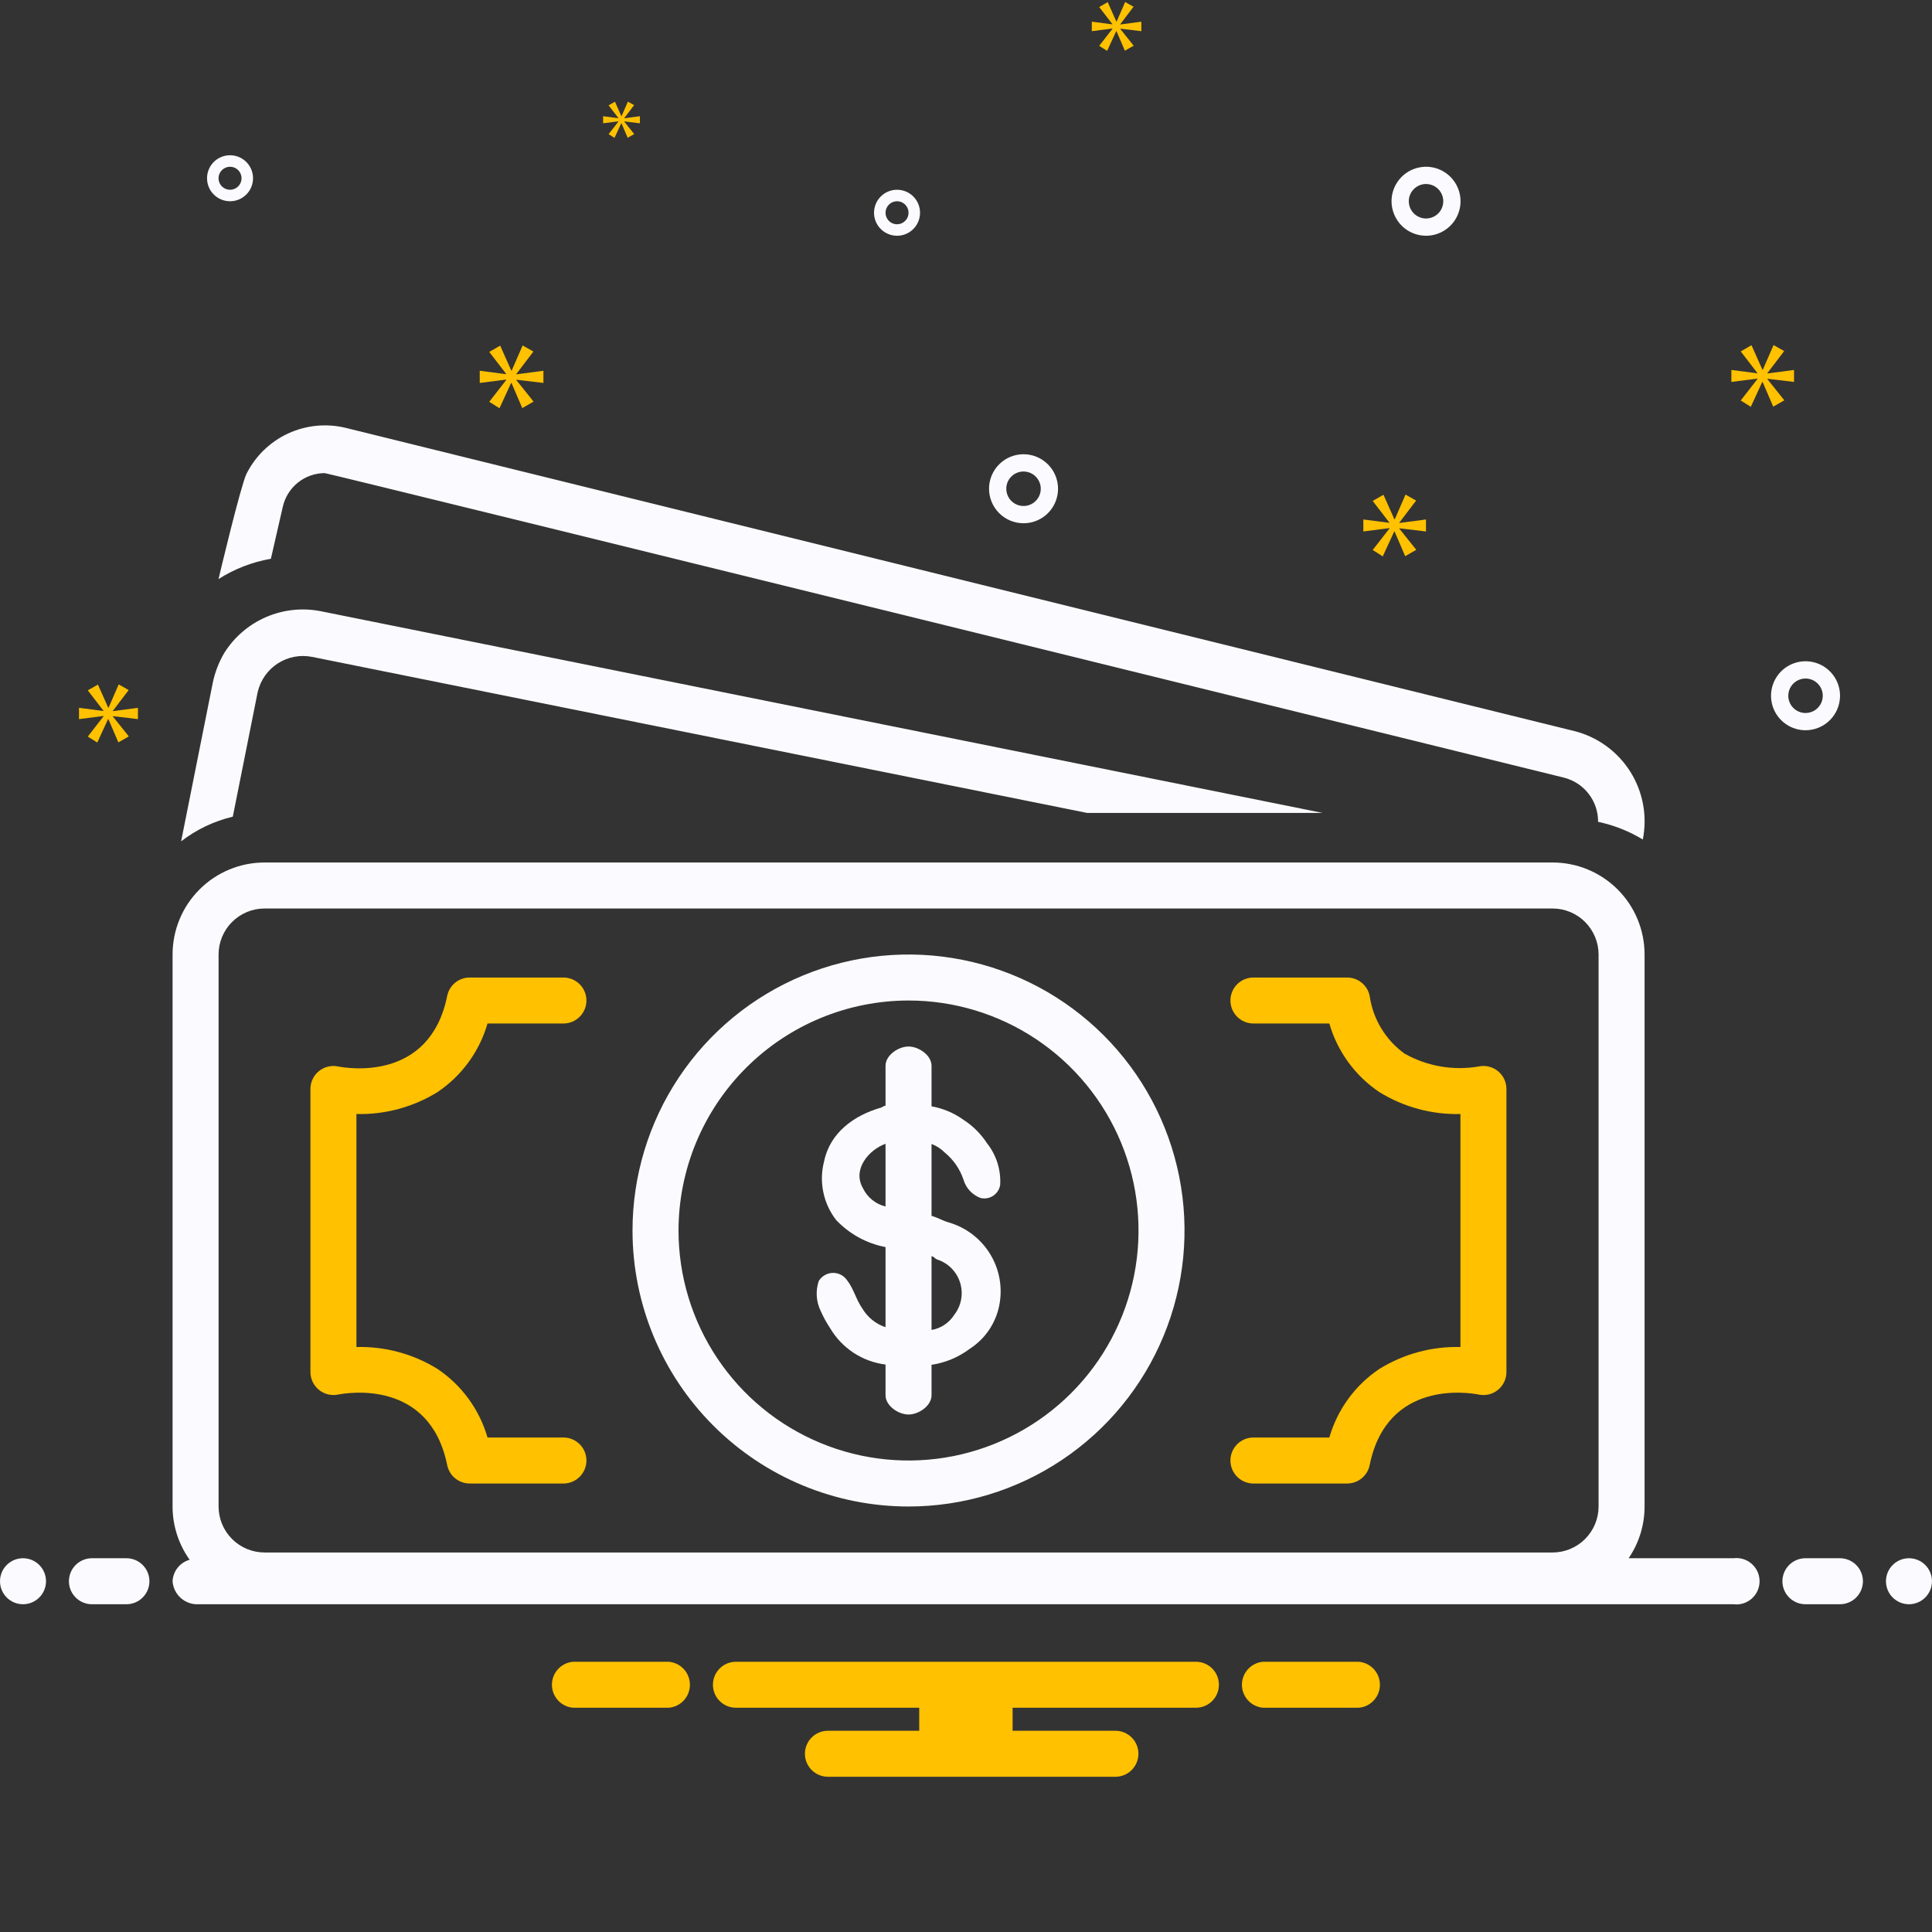 <svg width="80" height="80" viewBox="0 0 80 80" fill="none" xmlns="http://www.w3.org/2000/svg">
<rect x="0" y="0" width="80" height="80" fill="#333333" stroke="none"/>
<path d="M37.62 62.381C39.88 62.381 42.09 61.711 43.969 60.455C45.849 59.2 47.313 57.415 48.178 55.326C49.044 53.238 49.27 50.94 48.829 48.723C48.388 46.507 47.3 44.47 45.702 42.872C44.103 41.273 42.067 40.185 39.85 39.744C37.633 39.303 35.336 39.529 33.247 40.394C31.159 41.259 29.374 42.723 28.118 44.603C26.862 46.482 26.192 48.691 26.191 50.952C26.191 53.983 27.395 56.89 29.539 59.033C31.682 61.177 34.589 62.381 37.62 62.381ZM37.62 41.429C39.504 41.429 41.345 41.987 42.911 43.034C44.477 44.081 45.698 45.568 46.419 47.308C47.14 49.049 47.328 50.964 46.961 52.811C46.593 54.658 45.686 56.355 44.354 57.687C43.022 59.019 41.325 59.926 39.477 60.294C37.63 60.661 35.715 60.472 33.975 59.751C32.234 59.03 30.747 57.809 29.701 56.243C28.654 54.677 28.096 52.835 28.096 50.952C28.099 48.427 29.104 46.006 30.889 44.221C32.674 42.436 35.095 41.431 37.62 41.429ZM10.67 28.657C10.783 28.168 11.082 27.743 11.503 27.471C11.925 27.199 12.436 27.102 12.927 27.201L45.012 33.661H54.763L13.297 25.312C12.531 25.158 11.737 25.241 11.02 25.55C10.303 25.86 9.697 26.38 9.283 27.043C9.06 27.425 8.9 27.841 8.81 28.274L7.5 34.837C8.133 34.349 8.862 34.001 9.64 33.816C9.64 33.816 10.669 28.66 10.67 28.657Z" fill="#FBFBFF"/>
<path d="M34.372 54.994C34.613 55.404 34.946 55.754 35.344 56.016C35.742 56.277 36.195 56.444 36.668 56.503V57.773C36.668 58.214 37.2 58.572 37.62 58.572C38.041 58.572 38.573 58.214 38.573 57.773V56.514C39.144 56.429 39.684 56.203 40.147 55.857C40.482 55.642 40.767 55.359 40.984 55.025C41.2 54.691 41.343 54.314 41.401 53.92C41.509 53.208 41.355 52.481 40.967 51.875C40.579 51.268 39.984 50.823 39.293 50.621C38.99 50.53 38.878 50.436 38.573 50.346V47.368C38.779 47.446 38.966 47.568 39.121 47.725C39.478 48.017 39.746 48.404 39.894 48.842C39.944 49.015 40.034 49.175 40.156 49.307C40.279 49.44 40.431 49.542 40.599 49.605C40.688 49.627 40.781 49.631 40.872 49.615C40.962 49.6 41.049 49.565 41.125 49.515C41.202 49.464 41.267 49.398 41.317 49.321C41.367 49.244 41.4 49.157 41.415 49.066C41.452 48.441 41.256 47.823 40.865 47.333C40.61 46.942 40.274 46.609 39.88 46.358C39.49 46.081 39.044 45.894 38.573 45.811V44.133C38.573 43.691 38.041 43.334 37.62 43.334C37.2 43.334 36.668 43.691 36.668 44.133V45.784C36.534 45.805 36.592 45.833 36.465 45.869C35.385 46.179 34.376 46.887 34.127 48.077C34.016 48.494 34.004 48.93 34.089 49.352C34.174 49.774 34.355 50.172 34.618 50.513C35.166 51.094 35.883 51.489 36.668 51.639V54.956C36.267 54.824 35.927 54.551 35.711 54.188C35.451 53.826 35.354 53.369 35.078 53.017C35.012 52.919 34.923 52.839 34.819 52.785C34.715 52.731 34.599 52.705 34.481 52.708C34.364 52.711 34.249 52.743 34.148 52.803C34.046 52.862 33.962 52.947 33.901 53.047C33.764 53.459 33.796 53.908 33.989 54.297C34.097 54.539 34.225 54.773 34.372 54.994ZM38.573 52.013C38.72 52.056 38.674 52.102 38.816 52.157C39.039 52.23 39.24 52.355 39.404 52.523C39.568 52.69 39.689 52.894 39.758 53.118C39.826 53.341 39.84 53.578 39.798 53.809C39.756 54.039 39.659 54.256 39.516 54.441C39.411 54.606 39.273 54.747 39.111 54.856C38.949 54.964 38.765 55.038 38.573 55.071V52.013ZM35.731 49.197C35.283 48.418 35.98 47.609 36.668 47.362V49.959C36.465 49.91 36.276 49.816 36.114 49.684C35.952 49.552 35.821 49.386 35.731 49.197V49.197ZM9.049 23.977C9.709 23.556 10.446 23.271 11.217 23.138L11.707 20.997C11.794 20.6 12.013 20.244 12.329 19.988C12.645 19.733 13.038 19.592 13.445 19.59C13.587 19.59 64.77 32.203 64.77 32.203C65.174 32.307 65.532 32.544 65.786 32.875C66.041 33.206 66.177 33.613 66.173 34.03C66.827 34.168 67.454 34.416 68.025 34.762C68.218 33.798 68.034 32.796 67.513 31.963C66.991 31.13 66.17 30.527 65.219 30.279C65.219 30.279 14.351 17.726 14.323 17.719C13.521 17.522 12.675 17.604 11.926 17.951C11.177 18.299 10.569 18.892 10.201 19.631C9.956 20.163 9.085 23.814 9.049 23.977ZM42.382 21.667C42.665 21.667 42.941 21.583 43.176 21.426C43.411 21.269 43.594 21.046 43.702 20.785C43.81 20.524 43.839 20.237 43.783 19.959C43.728 19.682 43.592 19.428 43.392 19.228C43.193 19.028 42.938 18.892 42.661 18.837C42.384 18.782 42.097 18.81 41.836 18.918C41.575 19.026 41.351 19.21 41.194 19.445C41.038 19.68 40.954 19.956 40.954 20.238C40.954 20.617 41.105 20.98 41.373 21.248C41.64 21.516 42.004 21.666 42.382 21.667ZM42.382 19.524C42.524 19.524 42.662 19.566 42.779 19.644C42.897 19.723 42.988 19.834 43.042 19.965C43.096 20.095 43.11 20.239 43.083 20.378C43.055 20.516 42.987 20.643 42.887 20.743C42.788 20.843 42.66 20.911 42.522 20.939C42.383 20.966 42.239 20.952 42.109 20.898C41.978 20.844 41.867 20.753 41.788 20.635C41.71 20.518 41.668 20.38 41.668 20.238C41.668 20.049 41.743 19.867 41.877 19.733C42.011 19.599 42.193 19.524 42.382 19.524ZM37.144 9.762C37.333 9.762 37.517 9.706 37.673 9.602C37.83 9.497 37.952 9.348 38.024 9.174C38.096 9 38.115 8.809 38.078 8.624C38.041 8.439 37.951 8.269 37.818 8.136C37.684 8.003 37.515 7.912 37.33 7.876C37.145 7.839 36.954 7.858 36.78 7.93C36.606 8.002 36.457 8.124 36.352 8.281C36.248 8.437 36.192 8.621 36.192 8.81C36.192 9.062 36.292 9.304 36.471 9.483C36.65 9.661 36.892 9.762 37.144 9.762ZM37.144 8.333C37.238 8.333 37.33 8.361 37.409 8.414C37.487 8.466 37.548 8.54 37.584 8.627C37.62 8.714 37.63 8.81 37.611 8.903C37.593 8.995 37.547 9.08 37.481 9.146C37.414 9.213 37.33 9.258 37.237 9.277C37.145 9.295 37.049 9.286 36.962 9.25C36.875 9.214 36.801 9.153 36.748 9.074C36.696 8.996 36.668 8.904 36.668 8.81C36.668 8.683 36.718 8.562 36.808 8.473C36.897 8.384 37.018 8.334 37.144 8.333ZM59.049 9.762C59.331 9.762 59.608 9.678 59.843 9.521C60.078 9.364 60.261 9.141 60.369 8.88C60.477 8.619 60.505 8.332 60.45 8.055C60.395 7.778 60.259 7.523 60.059 7.323C59.859 7.124 59.605 6.987 59.328 6.932C59.05 6.877 58.763 6.906 58.502 7.014C58.241 7.122 58.018 7.305 57.861 7.54C57.704 7.775 57.62 8.051 57.62 8.333C57.621 8.712 57.772 9.075 58.039 9.343C58.307 9.611 58.67 9.762 59.049 9.762ZM59.049 7.619C59.19 7.619 59.328 7.661 59.446 7.74C59.563 7.818 59.655 7.93 59.709 8.06C59.763 8.191 59.777 8.334 59.749 8.473C59.722 8.611 59.654 8.739 59.554 8.839C59.454 8.938 59.327 9.006 59.188 9.034C59.05 9.062 58.906 9.047 58.776 8.993C58.645 8.939 58.533 8.848 58.455 8.73C58.377 8.613 58.335 8.475 58.335 8.333C58.335 8.144 58.41 7.963 58.544 7.829C58.678 7.695 58.86 7.619 59.049 7.619ZM76.192 28.81C76.192 28.527 76.108 28.251 75.951 28.016C75.794 27.781 75.571 27.598 75.31 27.49C75.049 27.382 74.762 27.353 74.484 27.409C74.207 27.464 73.953 27.6 73.753 27.799C73.553 27.999 73.417 28.254 73.362 28.531C73.307 28.808 73.335 29.095 73.443 29.356C73.552 29.617 73.735 29.84 73.97 29.997C74.204 30.154 74.481 30.238 74.763 30.238C75.142 30.238 75.505 30.087 75.773 29.819C76.041 29.552 76.191 29.188 76.192 28.81ZM74.049 28.81C74.049 28.668 74.091 28.53 74.169 28.413C74.248 28.295 74.359 28.204 74.49 28.15C74.62 28.096 74.764 28.081 74.903 28.109C75.041 28.137 75.168 28.205 75.268 28.305C75.368 28.404 75.436 28.532 75.464 28.67C75.491 28.809 75.477 28.953 75.423 29.083C75.369 29.213 75.278 29.325 75.16 29.404C75.043 29.482 74.904 29.524 74.763 29.524C74.574 29.524 74.392 29.448 74.258 29.314C74.124 29.181 74.049 28.999 74.049 28.81ZM9.525 8.333C9.713 8.333 9.898 8.278 10.054 8.173C10.211 8.068 10.333 7.92 10.405 7.746C10.477 7.572 10.496 7.38 10.459 7.195C10.422 7.011 10.332 6.841 10.199 6.708C10.065 6.574 9.896 6.484 9.711 6.447C9.526 6.41 9.335 6.429 9.161 6.501C8.987 6.573 8.838 6.695 8.733 6.852C8.629 7.009 8.573 7.193 8.573 7.381C8.573 7.634 8.673 7.876 8.852 8.054C9.031 8.233 9.273 8.333 9.525 8.333ZM9.525 6.905C9.619 6.905 9.711 6.933 9.79 6.985C9.868 7.037 9.929 7.112 9.965 7.199C10.001 7.286 10.011 7.382 9.992 7.474C9.974 7.566 9.928 7.651 9.862 7.718C9.795 7.784 9.71 7.83 9.618 7.848C9.526 7.867 9.43 7.857 9.343 7.821C9.256 7.785 9.182 7.724 9.129 7.646C9.077 7.567 9.049 7.475 9.049 7.381C9.049 7.255 9.099 7.134 9.189 7.045C9.278 6.955 9.399 6.905 9.525 6.905Z" fill="#FBFBFF"/>
<path d="M0.952 66.428C1.478 66.428 1.905 66.002 1.905 65.476C1.905 64.95 1.478 64.523 0.952 64.523C0.426 64.523 0 64.95 0 65.476C0 66.002 0.426 66.428 0.952 66.428Z" fill="#FBFBFF"/>
<path d="M5.235 64.523H3.806C3.554 64.523 3.312 64.624 3.133 64.802C2.954 64.981 2.854 65.223 2.854 65.476C2.854 65.728 2.954 65.971 3.133 66.149C3.312 66.328 3.554 66.428 3.806 66.428H5.235C5.488 66.428 5.73 66.328 5.908 66.149C6.087 65.971 6.187 65.728 6.187 65.476C6.187 65.223 6.087 64.981 5.908 64.802C5.73 64.624 5.488 64.523 5.235 64.523ZM76.187 64.523H74.759C74.506 64.523 74.264 64.624 74.085 64.802C73.907 64.981 73.806 65.223 73.806 65.476C73.806 65.728 73.907 65.971 74.085 66.149C74.264 66.328 74.506 66.428 74.759 66.428H76.187C76.44 66.428 76.682 66.328 76.861 66.149C77.039 65.971 77.14 65.728 77.14 65.476C77.14 65.223 77.039 64.981 76.861 64.802C76.682 64.624 76.44 64.523 76.187 64.523Z" fill="#FBFBFF"/>
<path d="M79.046 66.428C79.572 66.428 79.999 66.002 79.999 65.476C79.999 64.95 79.572 64.523 79.046 64.523C78.52 64.523 78.094 64.95 78.094 65.476C78.094 66.002 78.52 66.428 79.046 66.428Z" fill="#FBFBFF"/>
<path d="M71.775 64.523H67.438C67.869 63.892 68.099 63.145 68.098 62.38V39.523C68.098 38.513 67.697 37.544 66.983 36.83C66.268 36.115 65.299 35.714 64.289 35.714H10.956C9.945 35.714 8.976 36.115 8.262 36.83C7.547 37.544 7.146 38.513 7.146 39.523V62.38C7.146 63.172 7.393 63.943 7.853 64.586C7.656 64.641 7.482 64.756 7.355 64.916C7.228 65.076 7.155 65.272 7.146 65.476C7.165 65.746 7.289 65.997 7.492 66.175C7.696 66.354 7.961 66.445 8.231 66.428H71.775C71.911 66.446 72.048 66.434 72.179 66.395C72.31 66.355 72.431 66.288 72.533 66.198C72.636 66.107 72.718 65.996 72.775 65.872C72.831 65.748 72.86 65.612 72.86 65.476C72.86 65.339 72.831 65.204 72.775 65.08C72.718 64.955 72.636 64.844 72.533 64.754C72.431 64.664 72.31 64.597 72.179 64.557C72.048 64.517 71.911 64.506 71.775 64.523ZM9.051 39.523C9.051 39.018 9.252 38.534 9.609 38.177C9.966 37.82 10.45 37.619 10.956 37.619H64.289C64.794 37.619 65.278 37.82 65.635 38.177C65.992 38.534 66.193 39.018 66.194 39.523V62.38C66.193 62.886 65.992 63.37 65.635 63.727C65.278 64.084 64.794 64.285 64.289 64.285H10.956C10.45 64.285 9.966 64.084 9.609 63.727C9.252 63.37 9.051 62.886 9.051 62.38V39.523Z" fill="#FBFBFF"/>
<path d="M24.283 60.477C24.283 60.224 24.182 59.982 24.004 59.803C23.825 59.624 23.583 59.524 23.33 59.524H20.187C19.852 58.364 19.119 57.359 18.118 56.686C17.111 56.062 15.943 55.746 14.759 55.777V46.129C15.943 46.159 17.11 45.843 18.118 45.22C19.119 44.546 19.852 43.541 20.187 42.381H23.33C23.583 42.381 23.825 42.281 24.004 42.102C24.182 41.924 24.283 41.681 24.283 41.429C24.283 41.176 24.182 40.934 24.004 40.755C23.825 40.577 23.583 40.477 23.33 40.477H19.45C19.23 40.477 19.017 40.553 18.847 40.691C18.677 40.831 18.56 41.024 18.517 41.24C17.794 44.806 14.383 44.234 14 44.16C13.861 44.131 13.718 44.133 13.581 44.167C13.443 44.2 13.315 44.264 13.205 44.353C13.095 44.442 13.007 44.555 12.946 44.683C12.885 44.811 12.854 44.95 12.854 45.092V56.813C12.854 56.955 12.886 57.094 12.947 57.221C13.008 57.348 13.096 57.46 13.205 57.55C13.314 57.639 13.441 57.703 13.578 57.737C13.715 57.771 13.858 57.774 13.996 57.747C14.383 57.67 17.794 57.099 18.517 60.666C18.56 60.881 18.677 61.075 18.847 61.214C19.017 61.353 19.23 61.429 19.45 61.429H23.33C23.583 61.429 23.825 61.329 24.004 61.15C24.182 60.971 24.283 60.729 24.283 60.477ZM61.232 44.16C60.178 44.341 59.094 44.154 58.163 43.63C57.773 43.35 57.444 42.993 57.195 42.583C56.946 42.172 56.783 41.715 56.715 41.24C56.672 41.024 56.555 40.831 56.385 40.692C56.215 40.553 56.002 40.477 55.782 40.477H51.902C51.649 40.477 51.407 40.577 51.228 40.755C51.05 40.934 50.949 41.176 50.949 41.429C50.949 41.681 51.05 41.924 51.228 42.102C51.407 42.281 51.649 42.381 51.902 42.381H55.045C55.38 43.541 56.112 44.546 57.114 45.22C58.122 45.843 59.289 46.159 60.473 46.129V55.777C59.289 55.746 58.121 56.062 57.114 56.686C56.112 57.359 55.38 58.364 55.045 59.524H51.902C51.649 59.524 51.407 59.624 51.228 59.803C51.05 59.982 50.949 60.224 50.949 60.477C50.949 60.729 51.05 60.971 51.228 61.15C51.407 61.329 51.649 61.429 51.902 61.429H55.782C56.002 61.429 56.215 61.353 56.385 61.214C56.555 61.075 56.672 60.881 56.715 60.666C57.438 57.1 60.849 57.671 61.232 57.746C61.37 57.775 61.514 57.772 61.651 57.739C61.789 57.705 61.917 57.642 62.027 57.552C62.137 57.463 62.225 57.35 62.286 57.223C62.346 57.095 62.378 56.955 62.378 56.813V45.092C62.378 44.95 62.346 44.811 62.286 44.683C62.225 44.555 62.137 44.442 62.027 44.353C61.917 44.264 61.789 44.2 61.651 44.167C61.514 44.133 61.37 44.131 61.232 44.16Z" fill="#FFC100"/>
<path d="M4.674 29.433L5.328 28.574L4.915 28.34L4.496 29.303H4.481L4.055 28.347L3.635 28.587L4.282 29.427V29.44L3.271 29.31V29.777L4.289 29.647V29.66L3.635 30.499L4.028 30.747L4.475 29.777H4.488L4.901 30.74L5.334 30.493L4.674 29.667V29.654L5.712 29.777V29.31L4.674 29.447V29.433Z" fill="#FFC100"/>
<path d="M20.964 15.731L20.259 16.637L20.682 16.905L21.165 15.857H21.18L21.626 16.898L22.094 16.63L21.381 15.739V15.724L22.502 15.857V15.352L21.381 15.501V15.486L22.087 14.557L21.641 14.305L21.188 15.345H21.172L20.712 14.312L20.259 14.572L20.957 15.479V15.494L19.865 15.352V15.857L20.964 15.717V15.731Z" fill="#FFC100"/>
<path d="M25.609 5.032L25.201 5.555L25.446 5.709L25.725 5.105H25.734L25.991 5.705L26.261 5.551L25.849 5.036V5.027L26.497 5.105V4.813L25.849 4.898V4.89L26.257 4.354L26 4.208L25.738 4.808H25.729L25.464 4.212L25.201 4.362L25.605 4.886V4.894L24.974 4.813V5.105L25.609 5.023V5.032Z" fill="#FFC100"/>
<path d="M57.535 21.883L56.84 22.774L57.257 23.038L57.732 22.007H57.746L58.185 23.03L58.645 22.767L57.944 21.89V21.875L59.047 22.007V21.51L57.944 21.656V21.641L58.639 20.728L58.2 20.48L57.755 21.502H57.739L57.286 20.487L56.84 20.743L57.527 21.634V21.649L56.453 21.51V22.007L57.535 21.868V21.883Z" fill="#FFC100"/>
<path d="M74.287 15.815V15.319L73.184 15.465V15.45L73.879 14.537L73.44 14.288L72.994 15.311H72.979L72.526 14.295L72.08 14.551L72.767 15.443V15.458L71.693 15.319V15.815L72.774 15.677V15.691L72.08 16.583L72.497 16.846L72.972 15.815H72.986L73.425 16.839L73.885 16.576L73.184 15.699V15.684L74.287 15.815Z" fill="#FFC100"/>
<path d="M46.064 1.193L45.515 1.898L45.844 2.106L46.22 1.291H46.232L46.578 2.1L46.943 1.892L46.388 1.198V1.187L47.261 1.291V0.898L46.388 1.013V1.002L46.938 0.279L46.59 0.083L46.238 0.892H46.226L45.868 0.088L45.515 0.291L46.059 0.996V1.008L45.209 0.898V1.291L46.064 1.181V1.193Z" fill="#FFC100"/>
<path d="M56.261 68.81H52.305C52.065 68.829 51.842 68.937 51.679 69.114C51.516 69.29 51.425 69.522 51.425 69.762C51.425 70.002 51.516 70.234 51.679 70.41C51.842 70.587 52.065 70.695 52.305 70.714H56.261C56.5 70.695 56.723 70.587 56.886 70.41C57.049 70.234 57.14 70.002 57.14 69.762C57.14 69.522 57.049 69.29 56.886 69.114C56.723 68.937 56.5 68.829 56.261 68.81ZM27.689 68.81H23.733C23.494 68.829 23.27 68.937 23.107 69.114C22.945 69.29 22.854 69.522 22.854 69.762C22.854 70.002 22.945 70.234 23.107 70.41C23.27 70.587 23.494 70.695 23.733 70.714H27.689C27.929 70.695 28.152 70.587 28.315 70.41C28.478 70.234 28.568 70.002 28.568 69.762C28.568 69.522 28.478 69.29 28.315 69.114C28.152 68.937 27.929 68.829 27.689 68.81ZM49.521 68.81H30.473C30.221 68.81 29.978 68.91 29.8 69.088C29.621 69.267 29.521 69.509 29.521 69.762C29.521 70.014 29.621 70.257 29.8 70.435C29.978 70.614 30.221 70.714 30.473 70.714H38.063V71.667H34.283C34.03 71.667 33.788 71.767 33.609 71.946C33.431 72.124 33.33 72.367 33.33 72.619C33.33 72.872 33.431 73.114 33.609 73.293C33.788 73.471 34.03 73.572 34.283 73.572H46.187C46.44 73.572 46.682 73.471 46.861 73.293C47.039 73.114 47.14 72.872 47.14 72.619C47.14 72.367 47.039 72.124 46.861 71.946C46.682 71.767 46.44 71.667 46.187 71.667H41.93V70.714H49.521C49.773 70.714 50.016 70.614 50.194 70.435C50.373 70.257 50.473 70.014 50.473 69.762C50.473 69.509 50.373 69.267 50.194 69.088C50.016 68.91 49.773 68.81 49.521 68.81Z" fill="#FFC100"/>
</svg>
